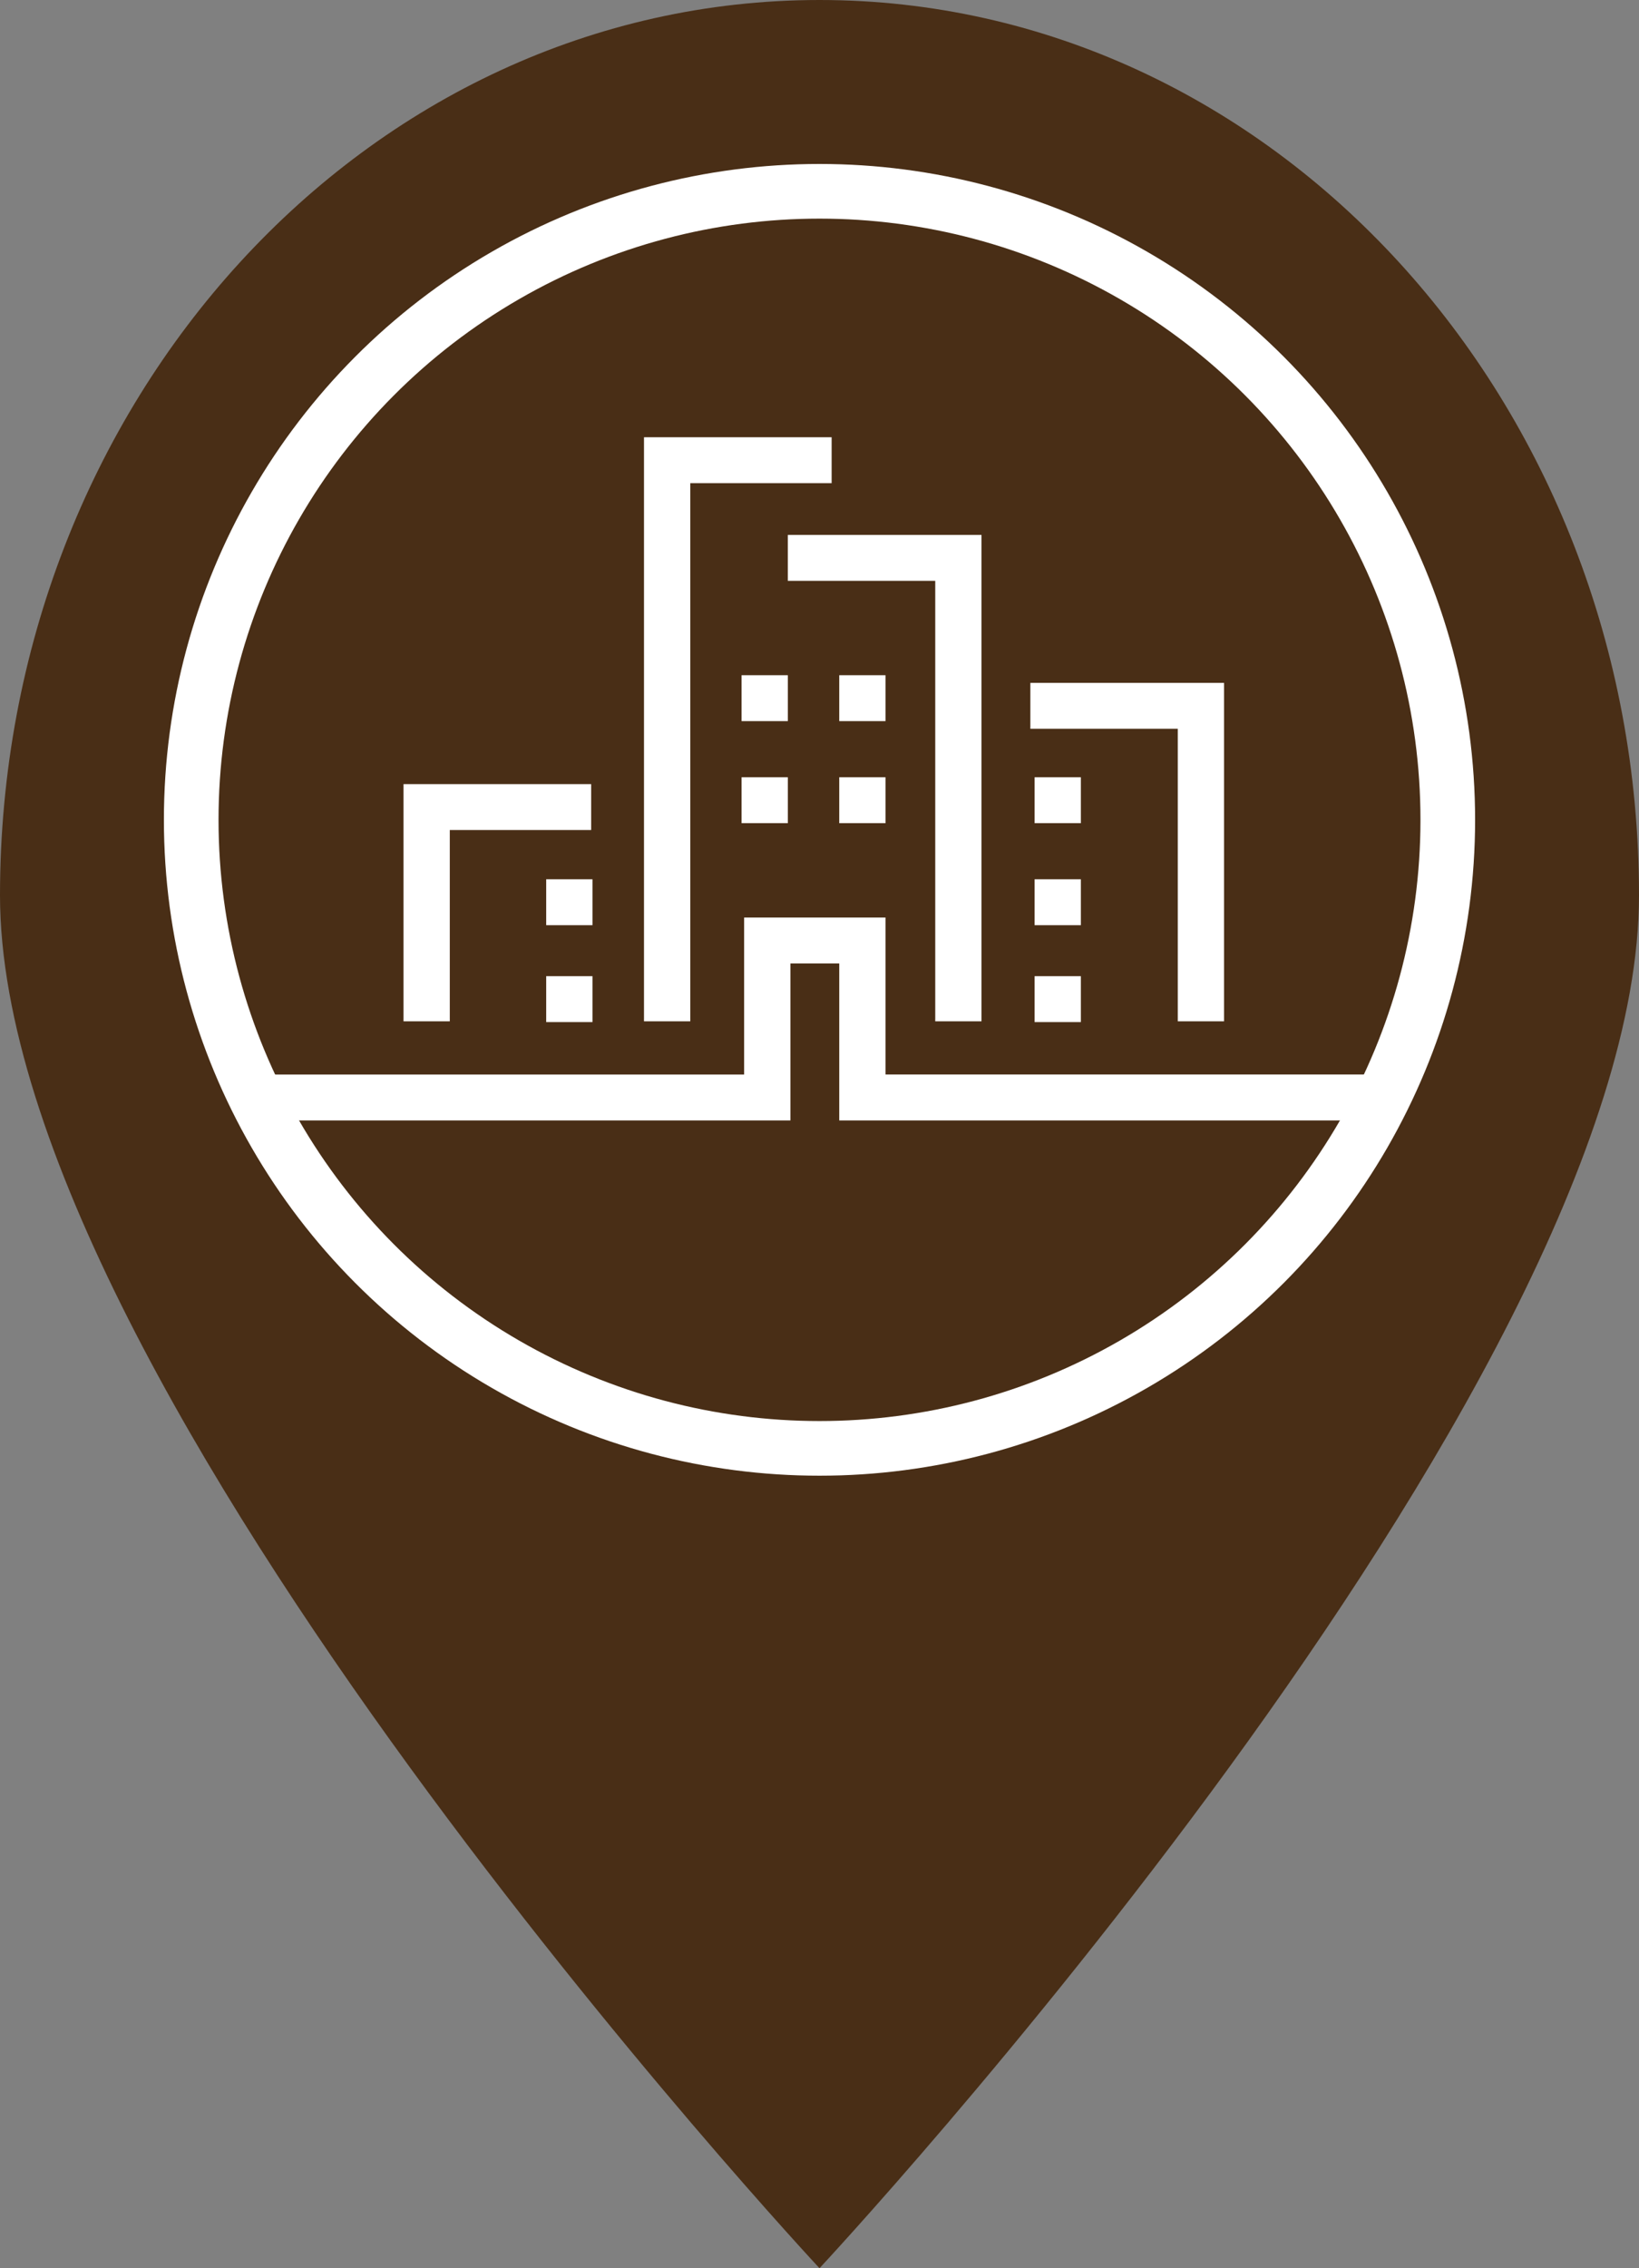 <svg width="60" height="83" fill="none" xmlns="http://www.w3.org/2000/svg"><rect width="100%" height="100%" fill="#808080" stroke="none"/><path fill-rule="evenodd" clip-rule="evenodd" d="M30 83s30-32.142 30-50.237C60 14.67 46.569 0 30 0 13.431 0 0 14.669 0 32.763 0 50.858 30 83 30 83zm0-36c8.837 0 16-7.163 16-16s-7.163-16-16-16-16 7.163-16 16 7.163 16 16 16z" fill="#492E16"/><circle cx="30" cy="30" r="21.818" fill="#fff"/><circle cx="30" cy="30" r="24" fill="#fff"/><circle cx="30" cy="30" r="22" fill="#492E16"/><path fill-rule="evenodd" clip-rule="evenodd" d="M25.269 17.68h5.175V16h-6.869v21.373h1.694V17.68zm3.571 1.895h7.09v17.798h-1.693V21.255H28.84v-1.68zm8.88 5.413h7.09v12.385h-1.694V26.668h-5.397v-1.68zm-21.254 5.385h5.175v-1.68h-6.869v8.68h1.694v-7zm10.775 3.202h5.175v5.744H50V41H30.723v-5.744h-1.788V41H9v-1.68h18.24v-5.745z" fill="#fff"/><path d="M19.995 32.175h1.694v1.68h-1.694v-1.68zm17.879 0h1.694v1.68h-1.694v-1.68zm-7.151-3.733h1.693v1.68h-1.693v-1.68zm-3.576 0h1.694v1.68h-1.694v-1.68zm10.727 0h1.694v1.68h-1.694v-1.68zm-7.151-3.734h1.693v1.68h-1.693v-1.68zm-3.576 0h1.694v1.68h-1.694v-1.68zm-7.152 11.013h1.694v1.68h-1.694v-1.68zm17.879 0h1.694v1.68h-1.694v-1.68z" fill="#fff"/></svg>